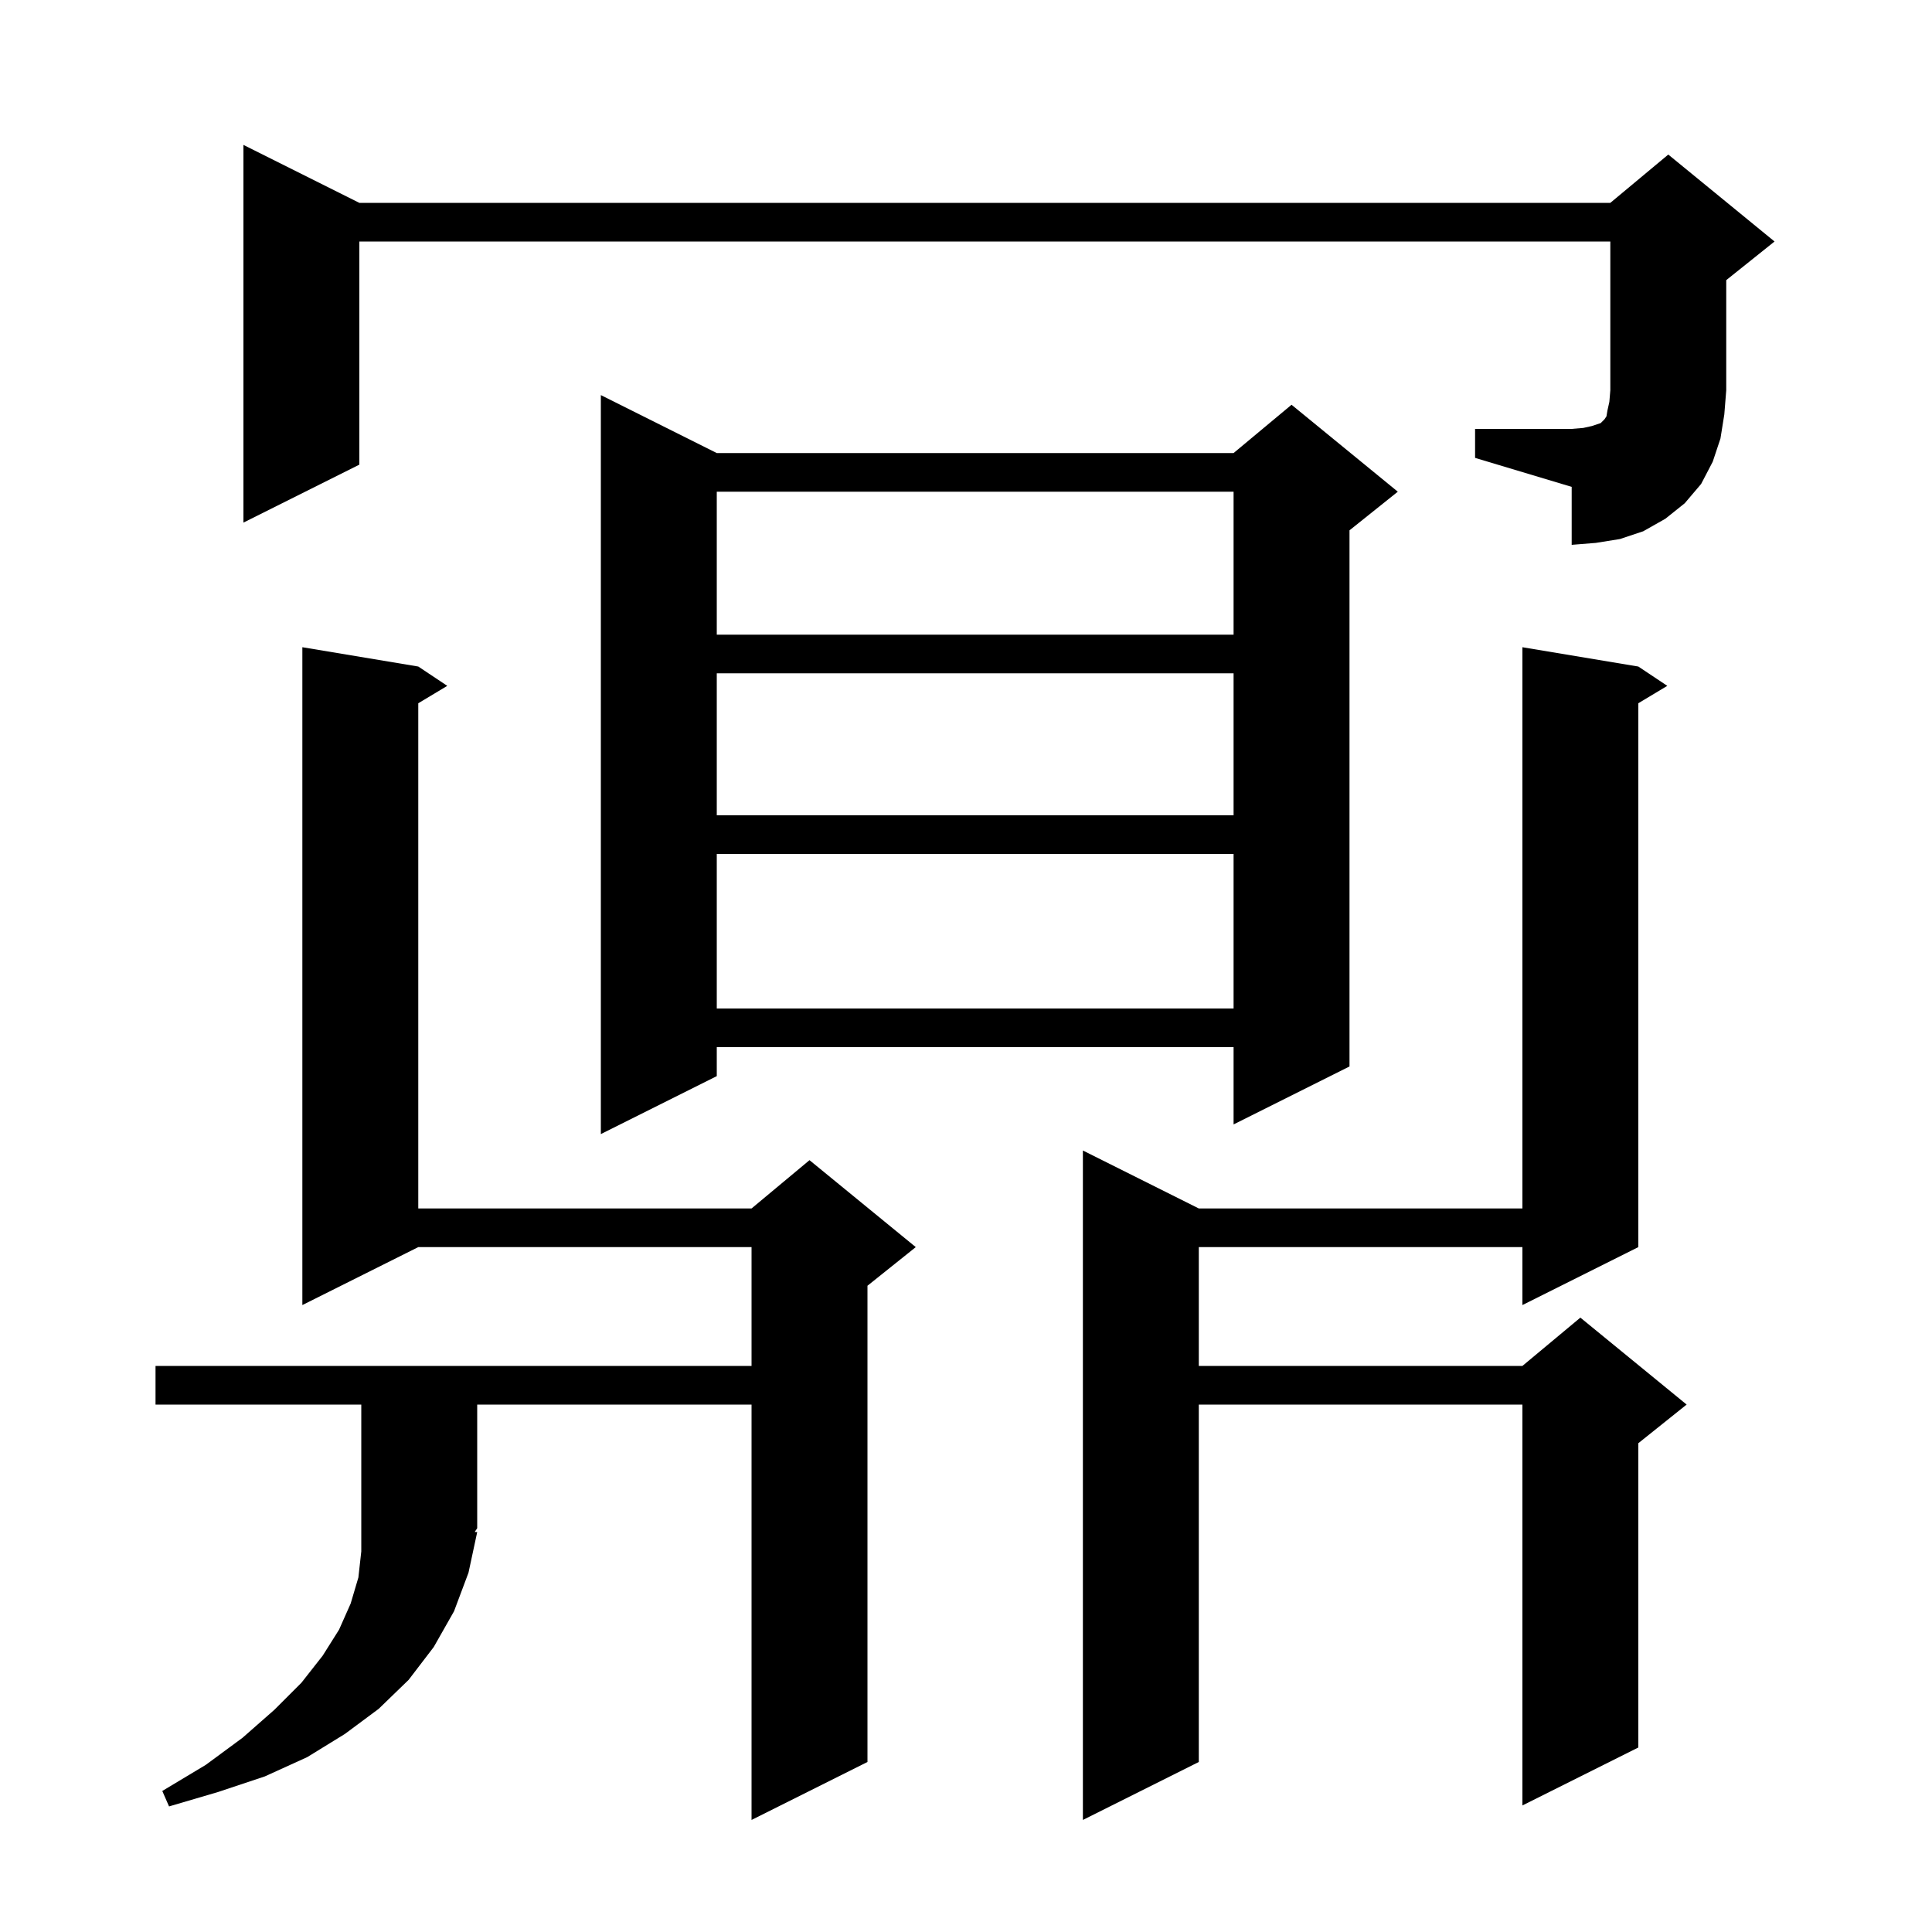 <svg xmlns="http://www.w3.org/2000/svg" xmlns:xlink="http://www.w3.org/1999/xlink" version="1.1" baseProfile="full" viewBox="0 0 200 200" width="200" height="200">
<g fill="black">
<path d="M 49.4 158.6 L 48.5 162.8 L 47.0 166.8 L 44.9 170.5 L 42.3 173.9 L 39.2 176.9 L 35.7 179.5 L 31.8 181.9 L 27.4 183.9 L 22.6 185.5 L 17.5 187.0 L 16.8 185.4 L 21.3 182.7 L 25.1 179.9 L 28.4 177.0 L 31.2 174.2 L 33.4 171.4 L 35.1 168.7 L 36.3 166.0 L 37.1 163.3 L 37.4 160.6 L 37.4 145.4 L 16.1 145.4 L 16.1 141.4 L 77.8 141.4 L 77.8 129.1 L 43.3 129.1 L 31.3 135.1 L 31.3 67.0 L 43.3 69.0 L 46.3 71.0 L 43.3 72.8 L 43.3 125.1 L 77.8 125.1 L 83.8 120.1 L 94.8 129.1 L 89.8 133.1 L 89.8 182.4 L 77.8 188.4 L 77.8 145.4 L 49.4 145.4 L 49.4 158.2 L 49.143 158.585 Z M 169.6 69.0 L 172.6 71.0 L 169.6 72.8 L 169.6 129.1 L 157.6 135.1 L 157.6 129.1 L 124.1 129.1 L 124.1 141.4 L 157.6 141.4 L 163.6 136.4 L 174.6 145.4 L 169.6 149.4 L 169.6 180.9 L 157.6 186.9 L 157.6 145.4 L 124.1 145.4 L 124.1 182.4 L 112.1 188.4 L 112.1 119.1 L 124.1 125.1 L 157.6 125.1 L 157.6 67.0 Z M 74.2 46.9 L 127.7 46.9 L 133.7 41.9 L 144.7 50.9 L 139.7 54.9 L 139.7 110.4 L 127.7 116.4 L 127.7 108.4 L 74.2 108.4 L 74.2 111.4 L 62.2 117.4 L 62.2 40.9 Z M 74.2 88.4 L 74.2 104.4 L 127.7 104.4 L 127.7 88.4 Z M 74.2 69.7 L 74.2 84.4 L 127.7 84.4 L 127.7 69.7 Z M 74.2 50.9 L 74.2 65.7 L 127.7 65.7 L 127.7 50.9 Z M 152.7 44.4 L 162.7 44.4 L 163.9 44.3 L 164.8 44.1 L 165.7 43.8 L 166.1 43.4 L 166.3 43.1 L 166.4 42.5 L 166.6 41.6 L 166.7 40.4 L 166.7 25.0 L 37.2 25.0 L 37.2 48.1 L 25.2 54.1 L 25.2 15.0 L 37.2 21.0 L 166.7 21.0 L 172.7 16.0 L 183.7 25.0 L 178.7 29.0 L 178.7 40.4 L 178.5 42.9 L 178.1 45.4 L 177.3 47.8 L 176.1 50.1 L 174.4 52.1 L 172.4 53.7 L 170.1 55.0 L 167.7 55.8 L 165.2 56.2 L 162.7 56.4 L 162.7 50.4 L 152.7 47.4 Z " />
</g>
</svg>

